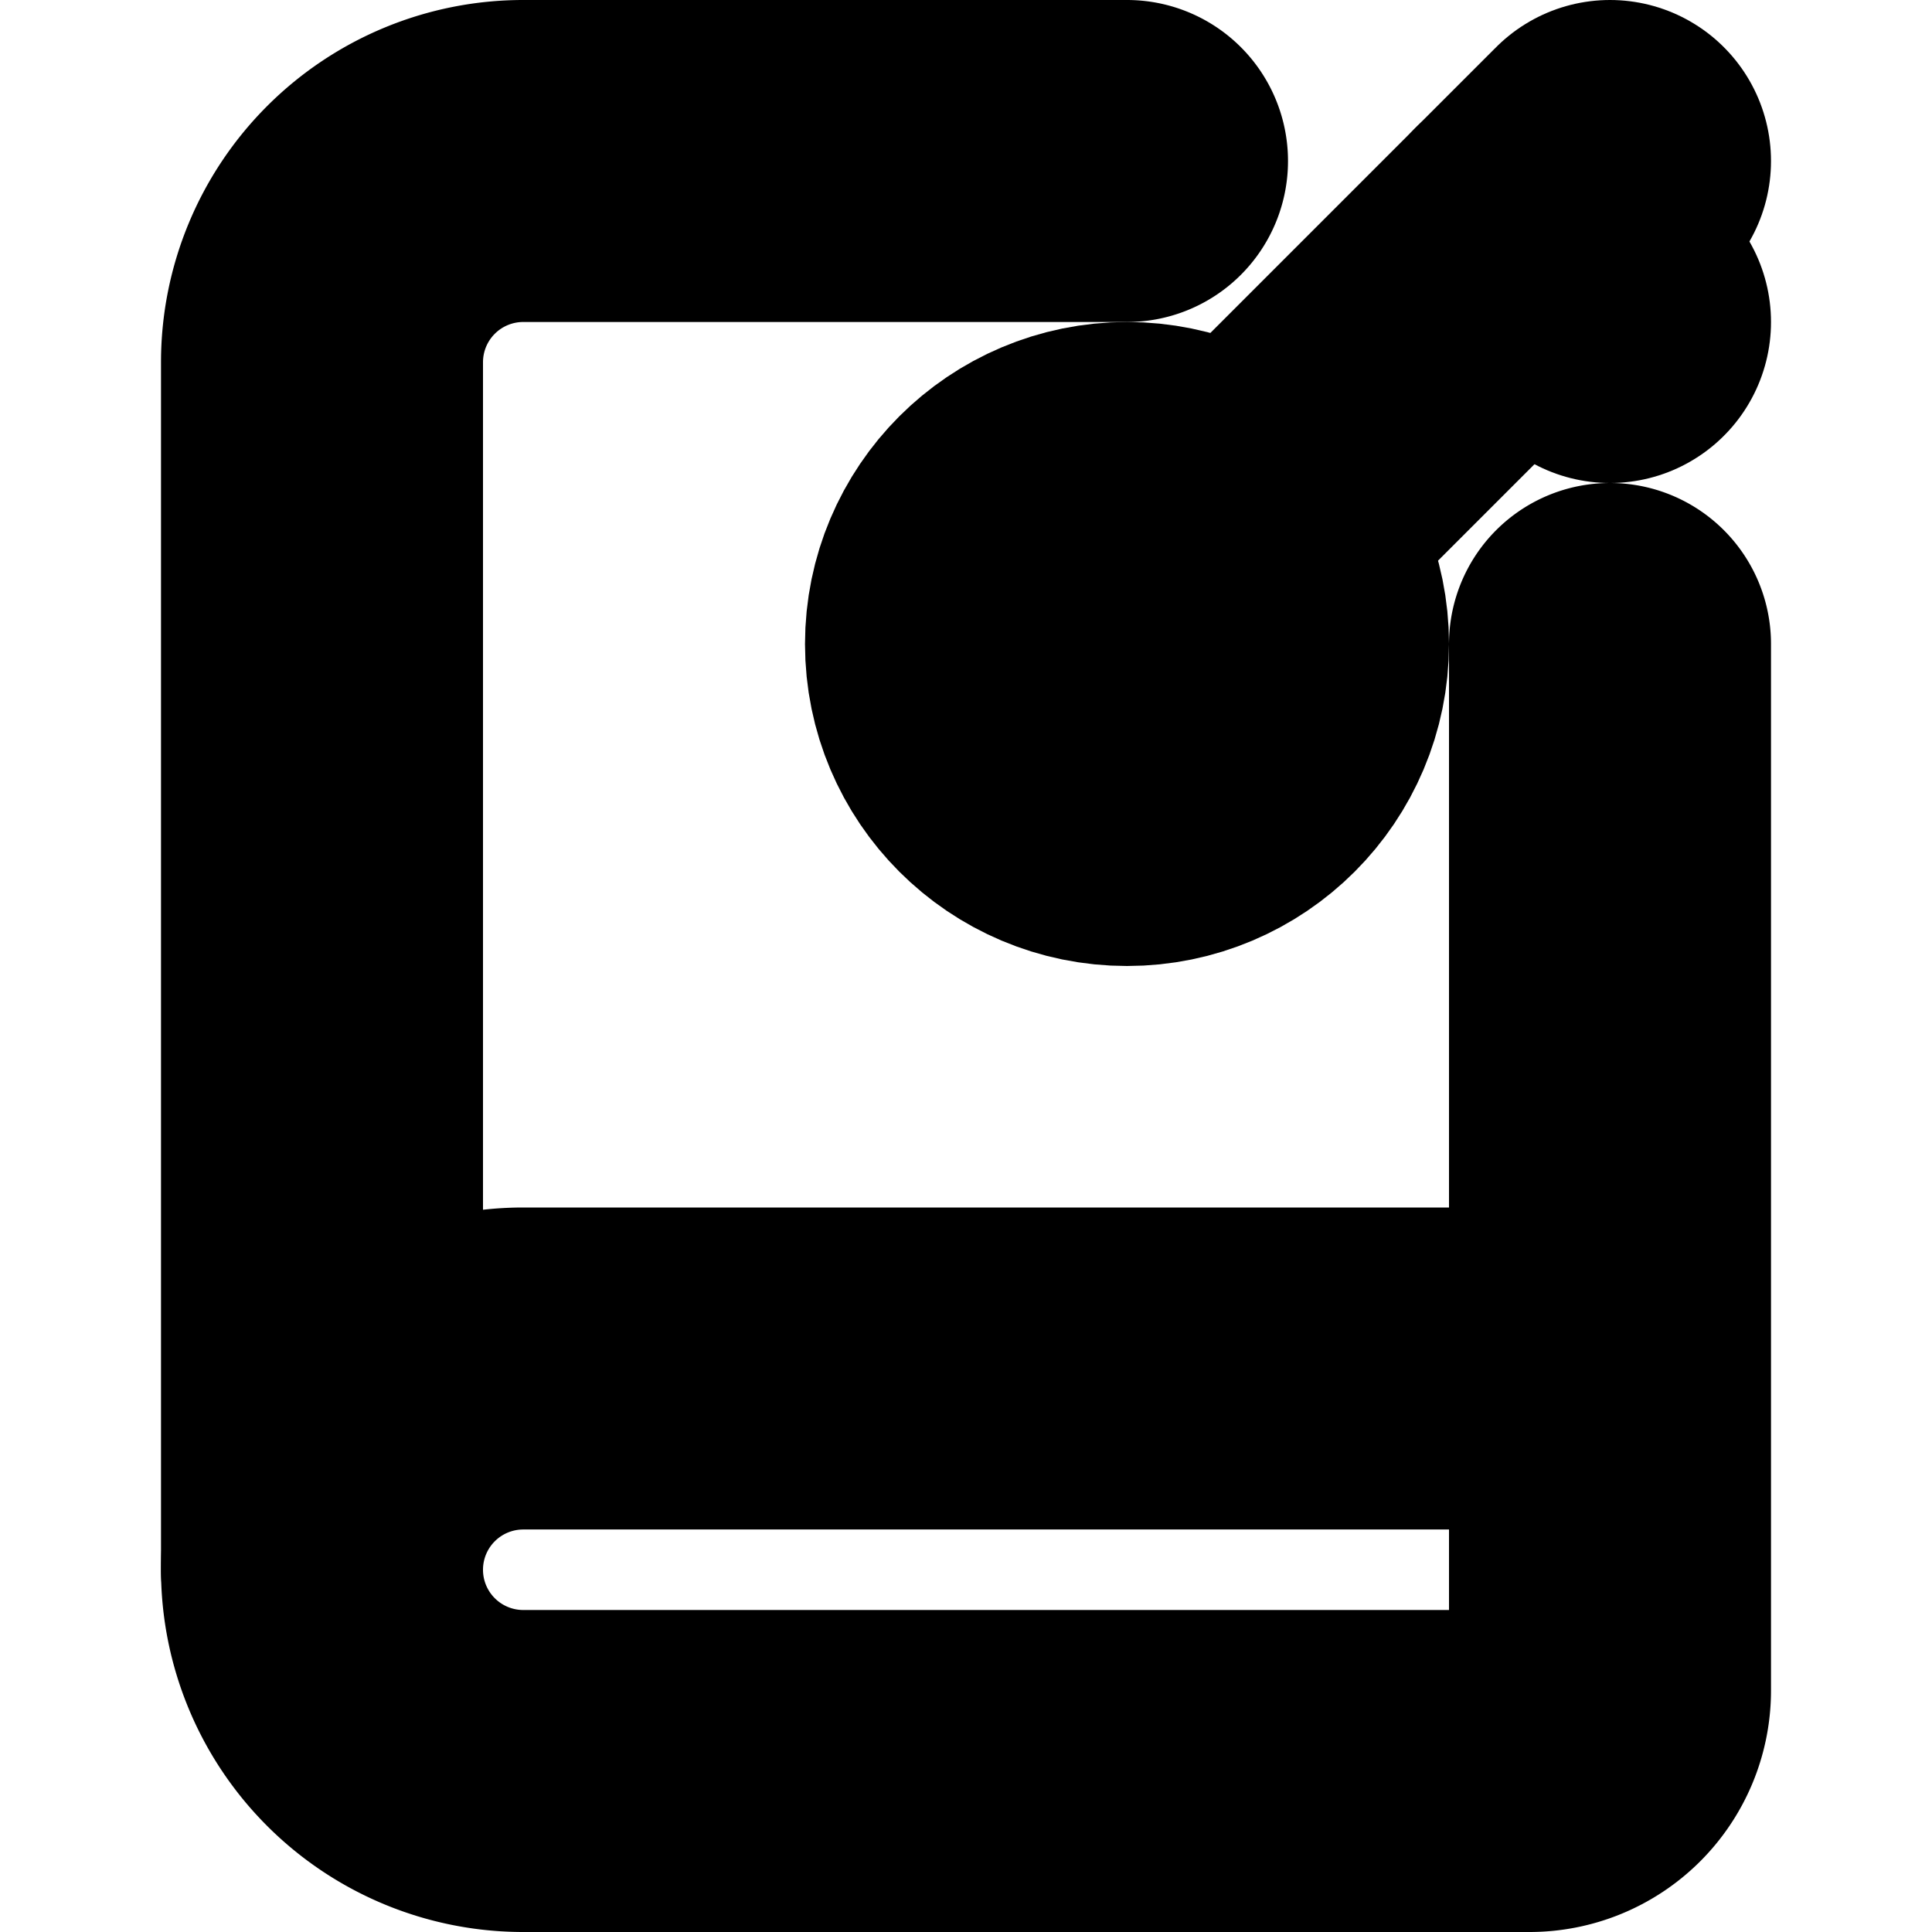 <?xml version="1.0"?>
<svg xmlns="http://www.w3.org/2000/svg" width="24" height="24" viewBox="0 0 24 24" fill="none" stroke="currentColor" stroke-width="4.000" stroke-linecap="round" stroke-linejoin="round">
  <path d="m19 3 1 1"/>
  <path d="m20 2-4.5 4.5"/>
  <path d="M20 8v13a1 1 0 0 1-1 1H6.5a1 1 0 0 1 0-5H20"/>
  <path d="M4 19.5v-15A2.5 2.5 0 0 1 6.5 2H14"/>
  <circle cx="14" cy="8" r="2"/>
</svg>
